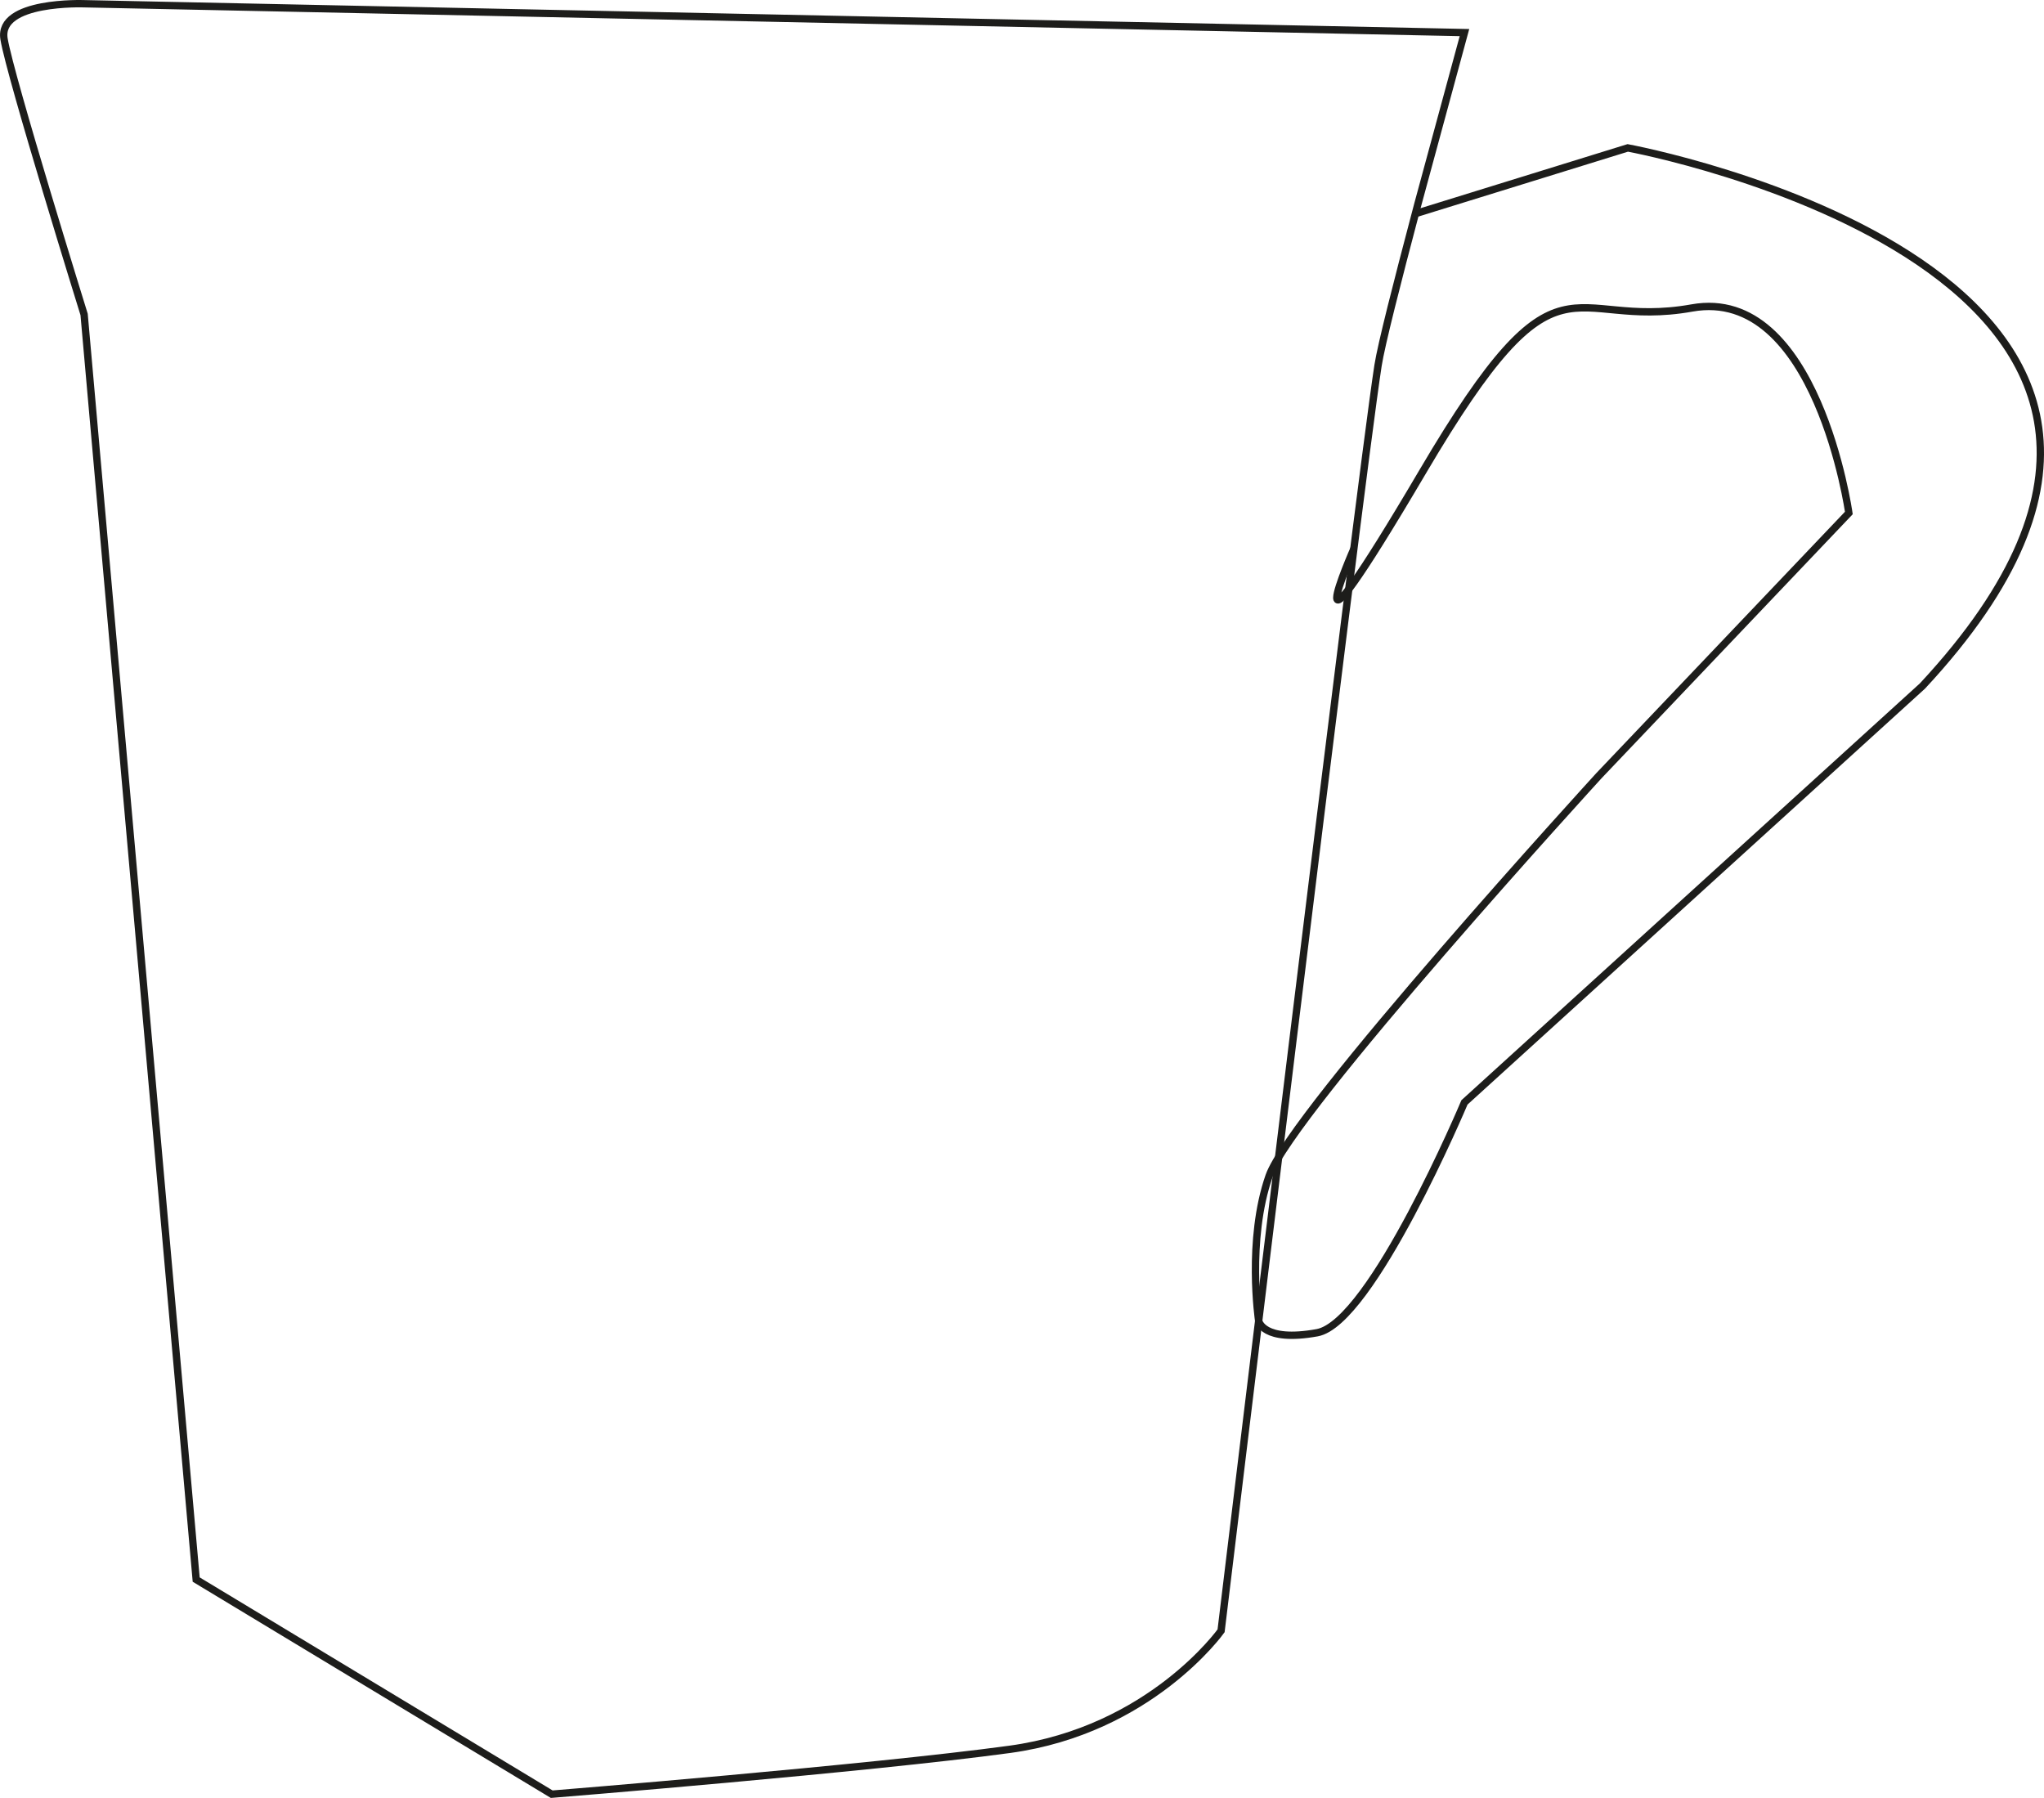 <?xml version="1.0" encoding="UTF-8"?>
<svg id="Calque_2" data-name="Calque 2" xmlns="http://www.w3.org/2000/svg" viewBox="0 0 278.49 244.95">
  <defs>
    <style>
      .cls-1 {
        fill: none;
        stroke: #1d1d1b;
        stroke-miterlimit: 10;
      }
    </style>
  </defs>
  <g id="Calque_1-2" data-name="Calque 1">
    <path class="cls-1" d="m11.46.51l188.07,3.93-6.35,23.38s-.23.86-.34,1.29c-2.41,9.11-4.66,17.9-5.09,20.71-2.62,17.02-21.38,172.36-21.38,172.36,0,0-9.6,13.53-28.8,16.15s-62.4,6.11-62.4,6.11l-48.44-29.24L11.46,42.84S1.42,10.55.55,5.31,11.46.51,11.46.51Z"/>
    <path class="cls-1" d="m192.83,29.11l28.95-8.96s92.54,17.03,40.15,73.31l-62.4,56.73s-12.65,30.04-20.07,31.38-7.97-1.62-7.97-1.62c0,0-1.63-11,1.42-19.73s44.95-54.55,44.95-54.55l34.04-35.78s-4.36-30.98-21.38-27.93-17.89-9.6-36.65,22.25c-18.76,31.85-9.4,10.55-9.4,10.55"/>
  </g>
</svg>